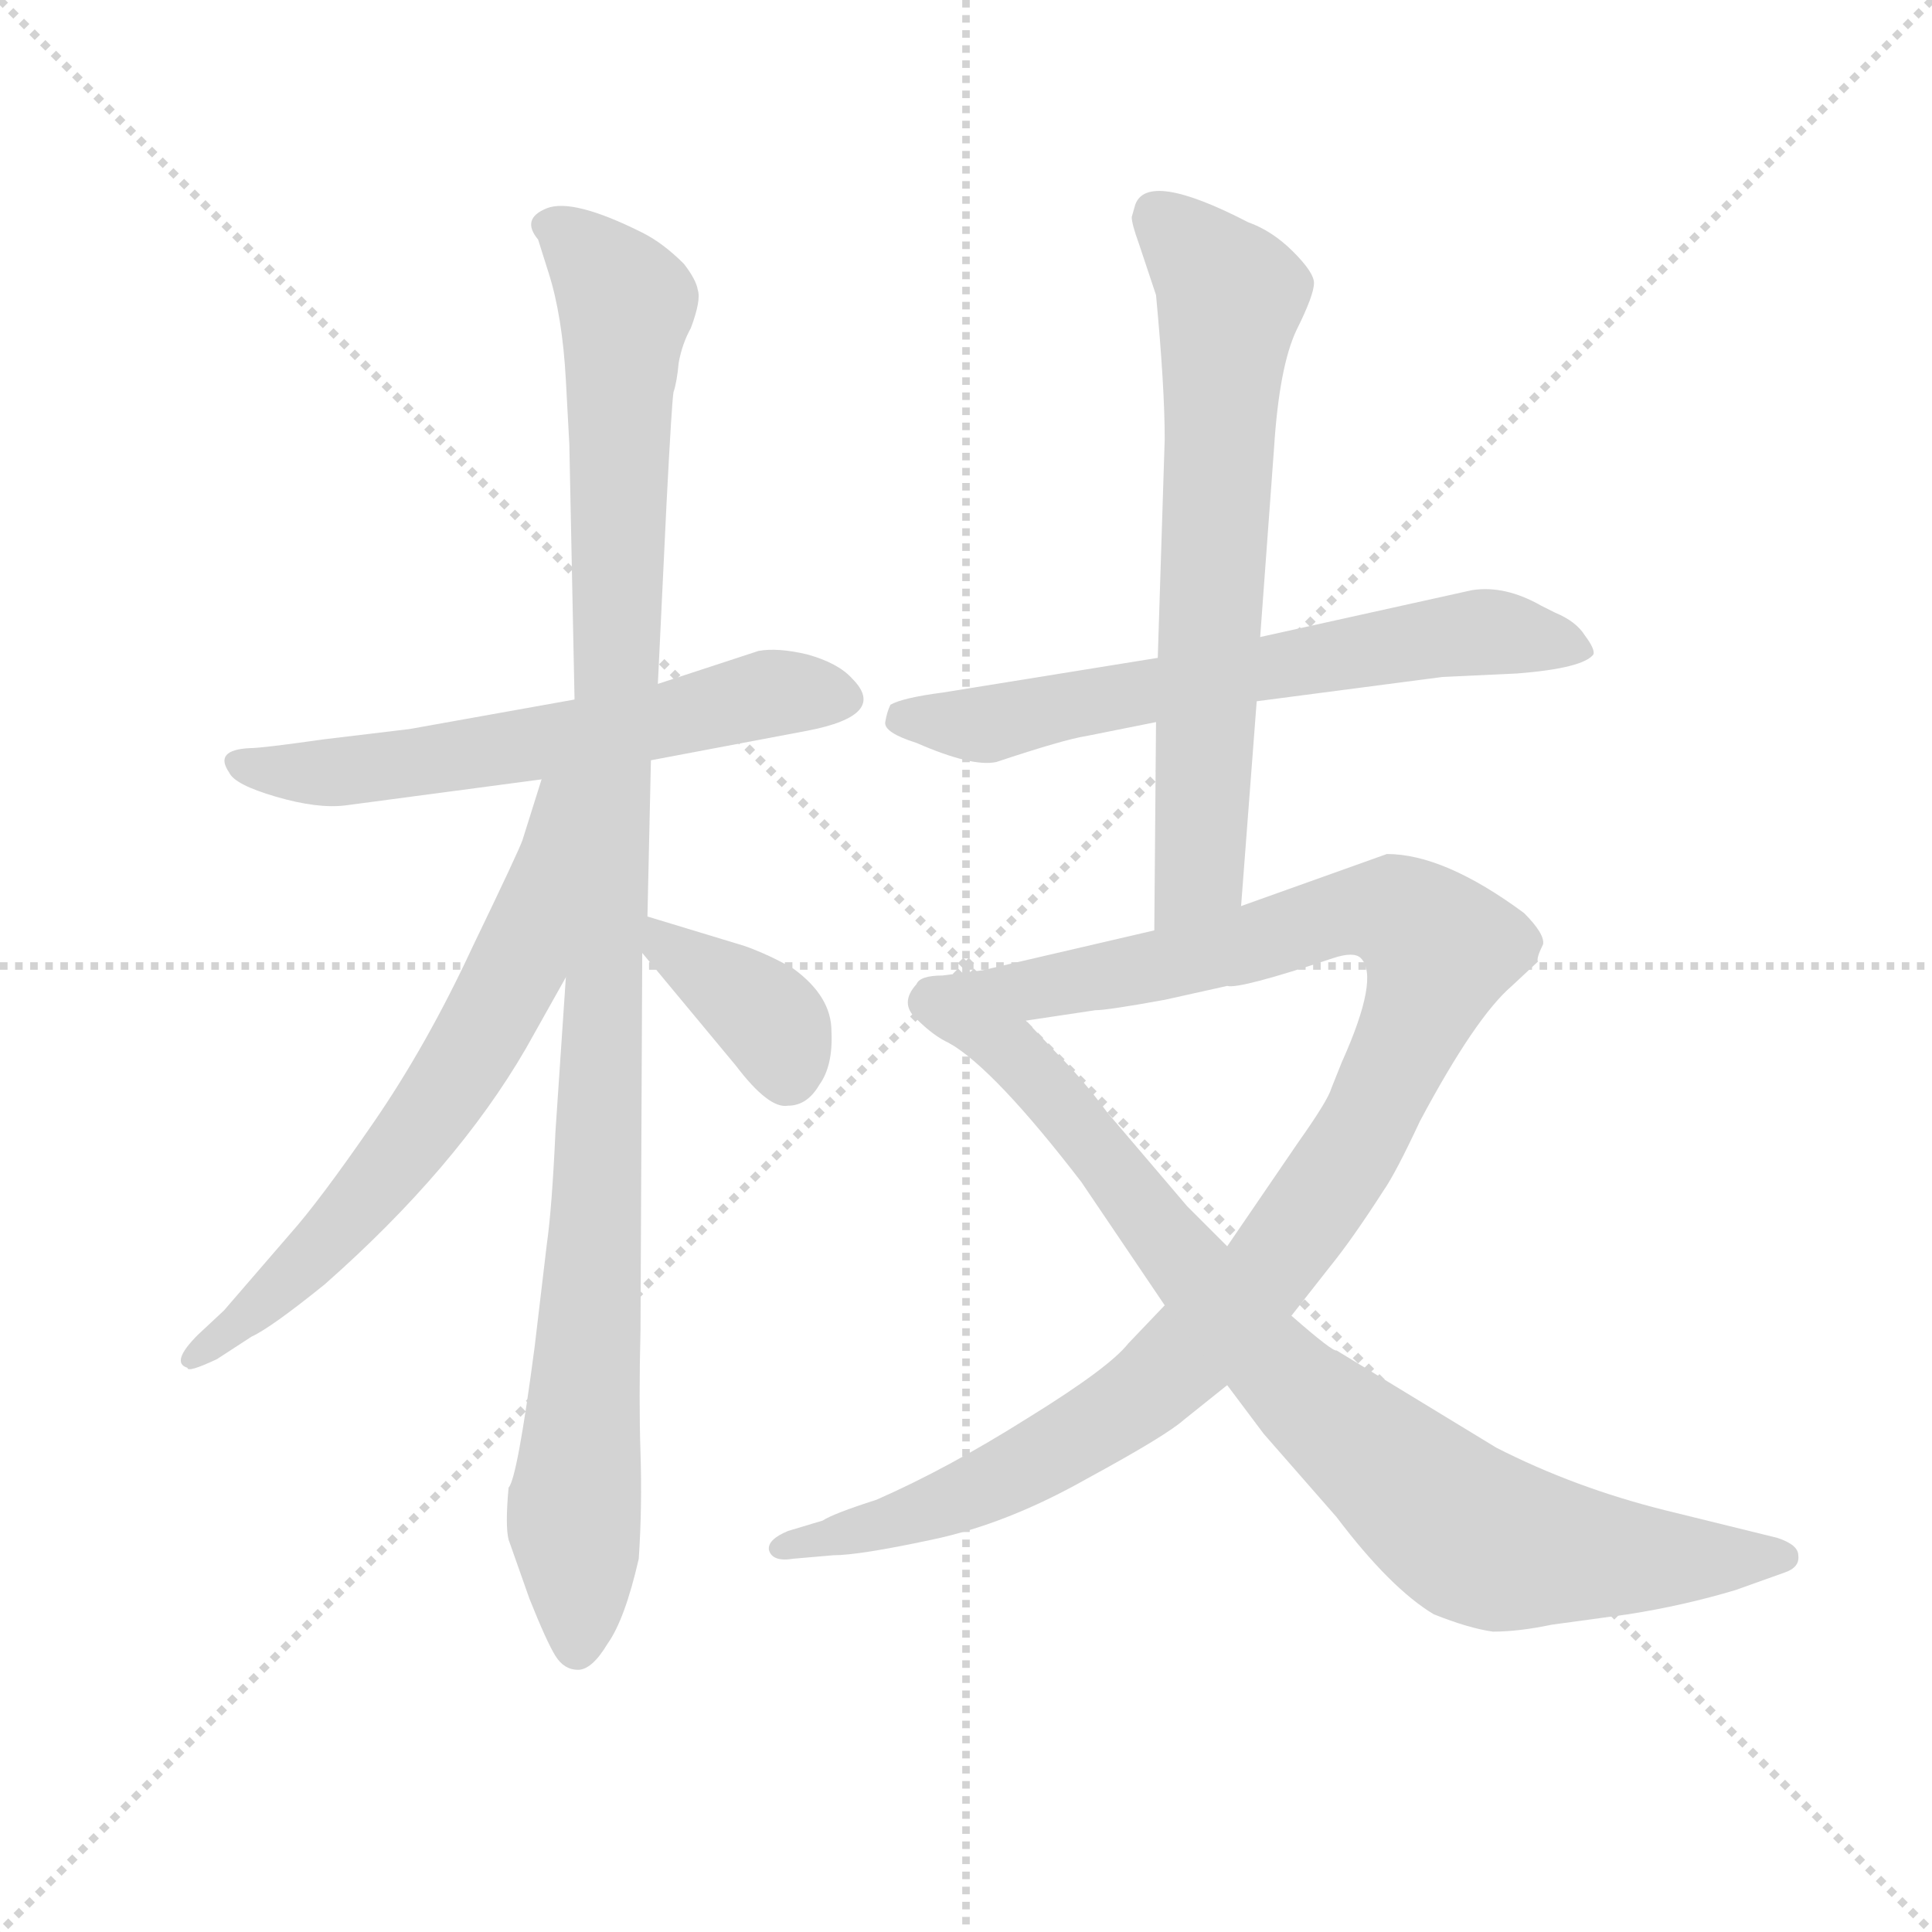 <svg version="1.1" viewBox="0 0 1024 1024" xmlns="http://www.w3.org/2000/svg">
  <g stroke="lightgray" stroke-dasharray="1,1" stroke-width="1" transform="scale(4, 4)">
    <line x1="0" y1="0" x2="256" y2="256"></line>
    <line x1="256" y1="0" x2="0" y2="256"></line>
    <line x1="128" y1="0" x2="128" y2="256"></line>
    <line x1="0" y1="128" x2="256" y2="128"></line>
  </g>
  <g transform="scale(0.92, -0.92) translate(60, -830)">
    <style type="text/css">
      
        @keyframes keyframes0 {
          from {
            stroke: blue;
            stroke-dashoffset: 608;
            stroke-width: 128;
          }
          66% {
            animation-timing-function: step-end;
            stroke: blue;
            stroke-dashoffset: 0;
            stroke-width: 128;
          }
          to {
            stroke: black;
            stroke-width: 1024;
          }
        }
        #make-me-a-hanzi-animation-0 {
          animation: keyframes0 0.745s both;
          animation-delay: 0s;
          animation-timing-function: linear;
        }
      
        @keyframes keyframes1 {
          from {
            stroke: blue;
            stroke-dashoffset: 1094;
            stroke-width: 128;
          }
          78% {
            animation-timing-function: step-end;
            stroke: blue;
            stroke-dashoffset: 0;
            stroke-width: 128;
          }
          to {
            stroke: black;
            stroke-width: 1024;
          }
        }
        #make-me-a-hanzi-animation-1 {
          animation: keyframes1 1.14s both;
          animation-delay: 0.745s;
          animation-timing-function: linear;
        }
      
        @keyframes keyframes2 {
          from {
            stroke: blue;
            stroke-dashoffset: 663;
            stroke-width: 128;
          }
          68% {
            animation-timing-function: step-end;
            stroke: blue;
            stroke-dashoffset: 0;
            stroke-width: 128;
          }
          to {
            stroke: black;
            stroke-width: 1024;
          }
        }
        #make-me-a-hanzi-animation-2 {
          animation: keyframes2 0.79s both;
          animation-delay: 1.885s;
          animation-timing-function: linear;
        }
      
        @keyframes keyframes3 {
          from {
            stroke: blue;
            stroke-dashoffset: 374;
            stroke-width: 128;
          }
          55% {
            animation-timing-function: step-end;
            stroke: blue;
            stroke-dashoffset: 0;
            stroke-width: 128;
          }
          to {
            stroke: black;
            stroke-width: 1024;
          }
        }
        #make-me-a-hanzi-animation-3 {
          animation: keyframes3 0.554s both;
          animation-delay: 2.675s;
          animation-timing-function: linear;
        }
      
        @keyframes keyframes4 {
          from {
            stroke: blue;
            stroke-dashoffset: 652;
            stroke-width: 128;
          }
          68% {
            animation-timing-function: step-end;
            stroke: blue;
            stroke-dashoffset: 0;
            stroke-width: 128;
          }
          to {
            stroke: black;
            stroke-width: 1024;
          }
        }
        #make-me-a-hanzi-animation-4 {
          animation: keyframes4 0.781s both;
          animation-delay: 3.229s;
          animation-timing-function: linear;
        }
      
        @keyframes keyframes5 {
          from {
            stroke: blue;
            stroke-dashoffset: 686;
            stroke-width: 128;
          }
          69% {
            animation-timing-function: step-end;
            stroke: blue;
            stroke-dashoffset: 0;
            stroke-width: 128;
          }
          to {
            stroke: black;
            stroke-width: 1024;
          }
        }
        #make-me-a-hanzi-animation-5 {
          animation: keyframes5 0.808s both;
          animation-delay: 4.01s;
          animation-timing-function: linear;
        }
      
        @keyframes keyframes6 {
          from {
            stroke: blue;
            stroke-dashoffset: 1104;
            stroke-width: 128;
          }
          78% {
            animation-timing-function: step-end;
            stroke: blue;
            stroke-dashoffset: 0;
            stroke-width: 128;
          }
          to {
            stroke: black;
            stroke-width: 1024;
          }
        }
        #make-me-a-hanzi-animation-6 {
          animation: keyframes6 1.148s both;
          animation-delay: 4.818s;
          animation-timing-function: linear;
        }
      
        @keyframes keyframes7 {
          from {
            stroke: blue;
            stroke-dashoffset: 839;
            stroke-width: 128;
          }
          73% {
            animation-timing-function: step-end;
            stroke: blue;
            stroke-dashoffset: 0;
            stroke-width: 128;
          }
          to {
            stroke: black;
            stroke-width: 1024;
          }
        }
        #make-me-a-hanzi-animation-7 {
          animation: keyframes7 0.933s both;
          animation-delay: 5.966s;
          animation-timing-function: linear;
        }
      
    </style>
    
      <path d="M 271 427 L 176 410 L 126 404 Q 91 399 84 399 Q 63 398 72 385 Q 75 378 99 371 Q 123 364 139 366 L 252 381 L 315 392 L 405 409 Q 452 418 431 439 Q 423 448 405 453 Q 388 457 377 455 L 319 436 L 271 427 Z" fill="lightgray"></path>
    
      <path d="M 266 611 L 268 574 L 271 427 L 266 267 L 260 178 Q 258 134 255 113 L 248 54 Q 238 -22 233 -27 Q 231 -49 233 -57 L 245 -91 Q 255 -116 260 -124 Q 265 -132 273 -132 Q 281 -132 290 -117 Q 300 -103 308 -68 Q 310 -38 309 -7 Q 308 23 309 64 L 310 281 L 313 302 L 315 392 L 319 436 L 324 540 Q 327 598 328 604 Q 330 610 331 621 Q 333 632 338 641 Q 344 657 342 663 Q 341 669 334 678 Q 322 690 310 696 Q 270 716 255 710 Q 240 704 250 692 L 256 673 Q 264 648 266 611 Z" fill="lightgray"></path>
    
      <path d="M 252 381 L 241 346 Q 239 340 212 284 Q 186 228 155 183 Q 124 138 107 119 L 69 75 L 54 61 Q 38 45 48 42 Q 48 39 65 47 L 85 60 Q 96 65 127 90 Q 203 157 243 226 L 266 267 C 346 410 261 410 252 381 Z" fill="lightgray"></path>
    
      <path d="M 310 281 L 364 216 Q 383 191 394 193 Q 405 193 412 205 Q 420 216 419 236 Q 419 256 397 272 Q 383 280 369 285 L 313 302 C 286 310 291 304 310 281 Z" fill="lightgray"></path>
    
      <path d="M 664 426 L 771 440 L 814 442 Q 852 445 858 453 Q 859 456 853 464 Q 848 472 836 477 L 828 481 Q 807 493 788 490 L 666 463 L 607 451 L 483 431 Q 460 428 453 424 Q 451 420 450 414 Q 449 408 468 402 Q 500 388 514 391 Q 553 404 566 406 L 606 414 L 664 426 Z" fill="lightgray"></path>
    
      <path d="M 655 308 L 664 426 L 666 463 L 674 572 Q 677 619 687 640 Q 697 660 697 667 Q 697 673 685 685 Q 673 697 659 702 Q 601 732 594 712 L 592 705 Q 592 701 596 690 L 606 660 Q 611 607 611 577 L 607 451 L 606 414 L 605 294 C 605 264 653 278 655 308 Z" fill="lightgray"></path>
    
      <path d="M 684 72 L 706 100 Q 719 116 737 144 Q 744 154 758 184 Q 790 244 811 262 L 826 276 Q 825 278 829 286 Q 830 292 818 304 Q 772 338 739 338 L 655 308 L 605 294 L 506 271 L 483 268 Q 470 268 468 263 Q 458 252 468 243 Q 478 233 487 229 C 494 224 501 238 531 242 L 571 248 Q 578 248 611 254 L 647 262 Q 654 260 708 278 Q 720 282 724 278 Q 735 267 713 218 L 707 203 Q 705 196 688 172 L 647 112 L 611 78 L 590 56 Q 579 42 532 13 Q 486 -16 445 -34 Q 420 -42 414 -46 L 394 -52 Q 382 -57 383 -63 Q 385 -70 397 -68 L 420 -66 Q 435 -66 477 -57 Q 520 -48 566 -22 Q 612 3 622 12 L 647 32 L 684 72 Z" fill="lightgray"></path>
    
      <path d="M 487 229 Q 513 214 563 149 L 611 78 L 647 32 L 668 4 L 710 -44 Q 741 -85 766 -100 Q 786 -108 800 -110 Q 815 -110 834 -106 L 878 -100 Q 910 -95 940 -86 L 968 -76 Q 977 -73 976 -66 Q 976 -60 964 -56 L 899 -40 Q 847 -27 802 -4 L 710 52 Q 708 51 684 72 L 647 112 L 624 135 L 578 189 Q 564 208 549 223 L 531 242 C 510 264 463 247 487 229 Z" fill="lightgray"></path>
    
    
      <clipPath id="make-me-a-hanzi-clip-0">
        <path d="M 271 427 L 176 410 L 126 404 Q 91 399 84 399 Q 63 398 72 385 Q 75 378 99 371 Q 123 364 139 366 L 252 381 L 315 392 L 405 409 Q 452 418 431 439 Q 423 448 405 453 Q 388 457 377 455 L 319 436 L 271 427 Z"></path>
      </clipPath>
      <path clip-path="url(#make-me-a-hanzi-clip-0)" d="M 79 391 L 93 385 L 144 386 L 288 408 L 384 431 L 425 428" fill="none" id="make-me-a-hanzi-animation-0" stroke-dasharray="480 960" stroke-linecap="round"></path>
    
      <clipPath id="make-me-a-hanzi-clip-1">
        <path d="M 266 611 L 268 574 L 271 427 L 266 267 L 260 178 Q 258 134 255 113 L 248 54 Q 238 -22 233 -27 Q 231 -49 233 -57 L 245 -91 Q 255 -116 260 -124 Q 265 -132 273 -132 Q 281 -132 290 -117 Q 300 -103 308 -68 Q 310 -38 309 -7 Q 308 23 309 64 L 310 281 L 313 302 L 315 392 L 319 436 L 324 540 Q 327 598 328 604 Q 330 610 331 621 Q 333 632 338 641 Q 344 657 342 663 Q 341 669 334 678 Q 322 690 310 696 Q 270 716 255 710 Q 240 704 250 692 L 256 673 Q 264 648 266 611 Z"></path>
      </clipPath>
      <path clip-path="url(#make-me-a-hanzi-clip-1)" d="M 256 700 L 277 685 L 301 652 L 284 134 L 270 -39 L 272 -119" fill="none" id="make-me-a-hanzi-animation-1" stroke-dasharray="966 1932" stroke-linecap="round"></path>
    
      <clipPath id="make-me-a-hanzi-clip-2">
        <path d="M 252 381 L 241 346 Q 239 340 212 284 Q 186 228 155 183 Q 124 138 107 119 L 69 75 L 54 61 Q 38 45 48 42 Q 48 39 65 47 L 85 60 Q 96 65 127 90 Q 203 157 243 226 L 266 267 C 346 410 261 410 252 381 Z"></path>
      </clipPath>
      <path clip-path="url(#make-me-a-hanzi-clip-2)" d="M 266 377 L 259 372 L 238 274 L 211 223 L 144 132 L 99 85 L 50 47" fill="none" id="make-me-a-hanzi-animation-2" stroke-dasharray="535 1070" stroke-linecap="round"></path>
    
      <clipPath id="make-me-a-hanzi-clip-3">
        <path d="M 310 281 L 364 216 Q 383 191 394 193 Q 405 193 412 205 Q 420 216 419 236 Q 419 256 397 272 Q 383 280 369 285 L 313 302 C 286 310 291 304 310 281 Z"></path>
      </clipPath>
      <path clip-path="url(#make-me-a-hanzi-clip-3)" d="M 319 296 L 324 284 L 388 237 L 394 212" fill="none" id="make-me-a-hanzi-animation-3" stroke-dasharray="246 492" stroke-linecap="round"></path>
    
      <clipPath id="make-me-a-hanzi-clip-4">
        <path d="M 664 426 L 771 440 L 814 442 Q 852 445 858 453 Q 859 456 853 464 Q 848 472 836 477 L 828 481 Q 807 493 788 490 L 666 463 L 607 451 L 483 431 Q 460 428 453 424 Q 451 420 450 414 Q 449 408 468 402 Q 500 388 514 391 Q 553 404 566 406 L 606 414 L 664 426 Z"></path>
      </clipPath>
      <path clip-path="url(#make-me-a-hanzi-clip-4)" d="M 460 416 L 517 414 L 785 465 L 851 456" fill="none" id="make-me-a-hanzi-animation-4" stroke-dasharray="524 1048" stroke-linecap="round"></path>
    
      <clipPath id="make-me-a-hanzi-clip-5">
        <path d="M 655 308 L 664 426 L 666 463 L 674 572 Q 677 619 687 640 Q 697 660 697 667 Q 697 673 685 685 Q 673 697 659 702 Q 601 732 594 712 L 592 705 Q 592 701 596 690 L 606 660 Q 611 607 611 577 L 607 451 L 606 414 L 605 294 C 605 264 653 278 655 308 Z"></path>
      </clipPath>
      <path clip-path="url(#make-me-a-hanzi-clip-5)" d="M 606 707 L 649 660 L 631 331 L 610 301" fill="none" id="make-me-a-hanzi-animation-5" stroke-dasharray="558 1116" stroke-linecap="round"></path>
    
      <clipPath id="make-me-a-hanzi-clip-6">
        <path d="M 684 72 L 706 100 Q 719 116 737 144 Q 744 154 758 184 Q 790 244 811 262 L 826 276 Q 825 278 829 286 Q 830 292 818 304 Q 772 338 739 338 L 655 308 L 605 294 L 506 271 L 483 268 Q 470 268 468 263 Q 458 252 468 243 Q 478 233 487 229 C 494 224 501 238 531 242 L 571 248 Q 578 248 611 254 L 647 262 Q 654 260 708 278 Q 720 282 724 278 Q 735 267 713 218 L 707 203 Q 705 196 688 172 L 647 112 L 611 78 L 590 56 Q 579 42 532 13 Q 486 -16 445 -34 Q 420 -42 414 -46 L 394 -52 Q 382 -57 383 -63 Q 385 -70 397 -68 L 420 -66 Q 435 -66 477 -57 Q 520 -48 566 -22 Q 612 3 622 12 L 647 32 L 684 72 Z"></path>
      </clipPath>
      <path clip-path="url(#make-me-a-hanzi-clip-6)" d="M 475 253 L 491 250 L 598 271 L 712 304 L 742 305 L 770 283 L 722 172 L 667 93 L 607 34 L 548 -6 L 493 -33 L 392 -61" fill="none" id="make-me-a-hanzi-animation-6" stroke-dasharray="976 1952" stroke-linecap="round"></path>
    
      <clipPath id="make-me-a-hanzi-clip-7">
        <path d="M 487 229 Q 513 214 563 149 L 611 78 L 647 32 L 668 4 L 710 -44 Q 741 -85 766 -100 Q 786 -108 800 -110 Q 815 -110 834 -106 L 878 -100 Q 910 -95 940 -86 L 968 -76 Q 977 -73 976 -66 Q 976 -60 964 -56 L 899 -40 Q 847 -27 802 -4 L 710 52 Q 708 51 684 72 L 647 112 L 624 135 L 578 189 Q 564 208 549 223 L 531 242 C 510 264 463 247 487 229 Z"></path>
      </clipPath>
      <path clip-path="url(#make-me-a-hanzi-clip-7)" d="M 503 225 L 525 221 L 541 206 L 663 54 L 790 -55 L 867 -67 L 966 -66" fill="none" id="make-me-a-hanzi-animation-7" stroke-dasharray="711 1422" stroke-linecap="round"></path>
    
  </g>
</svg>
